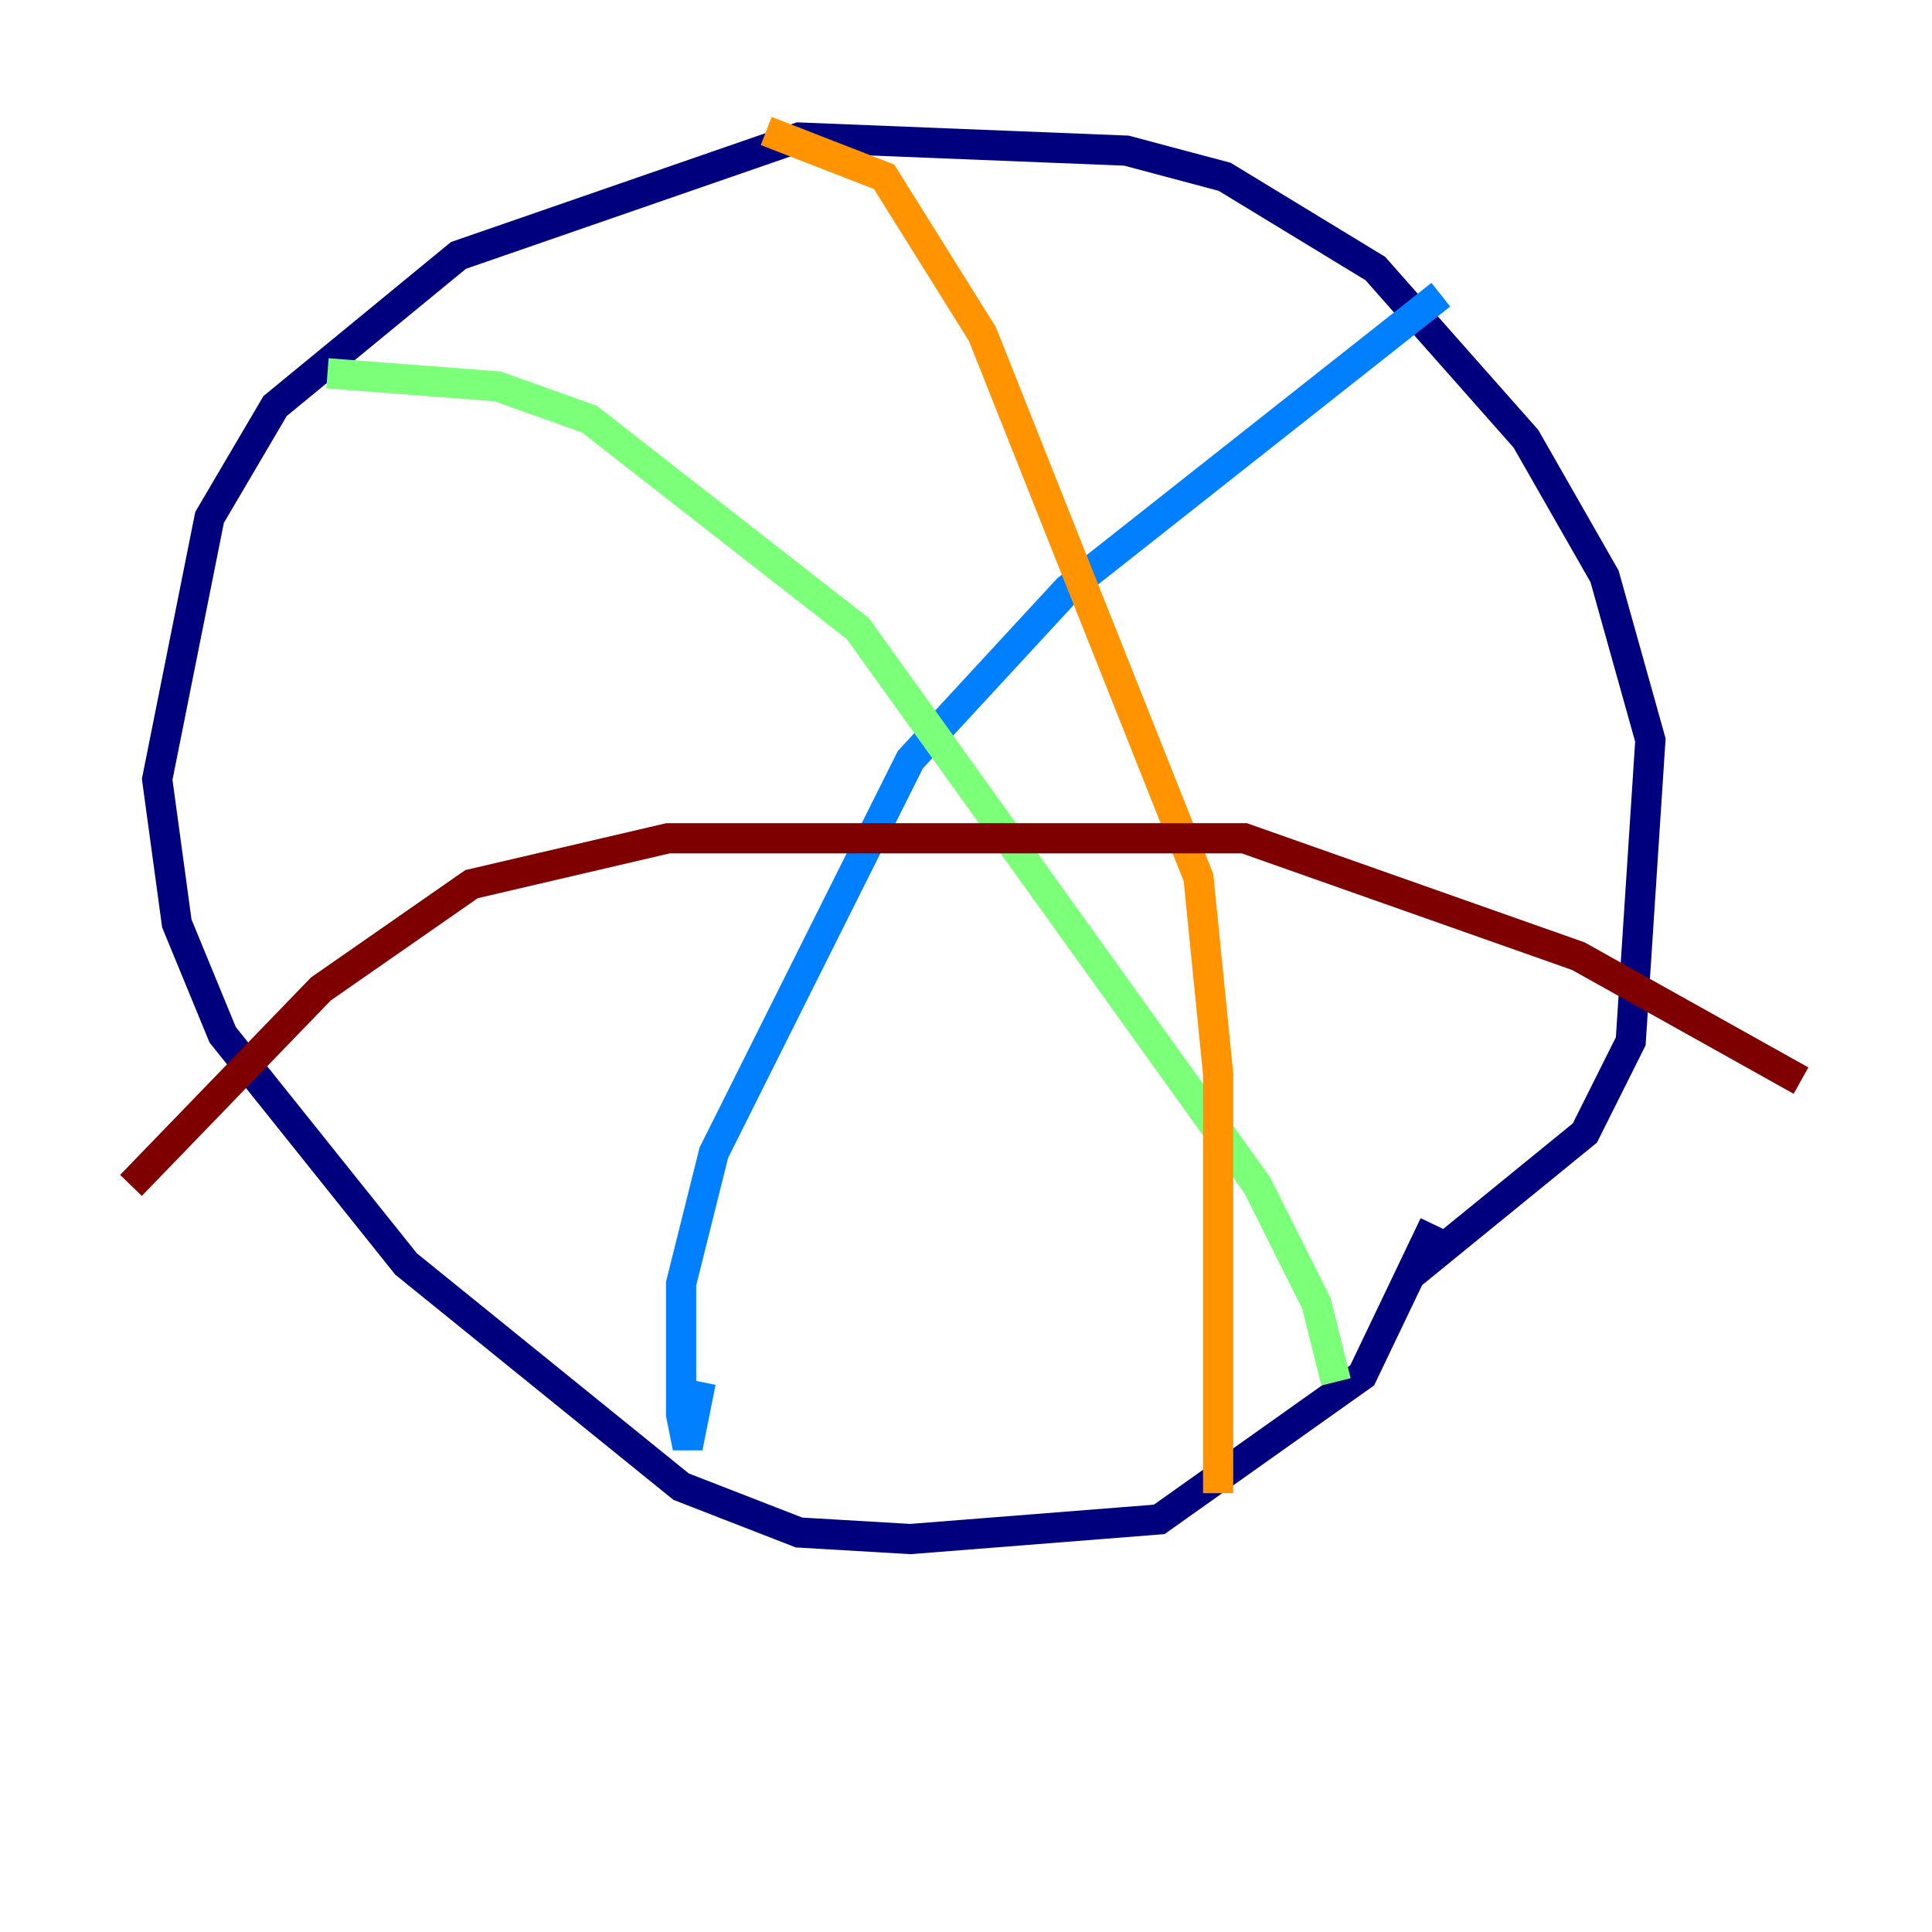 <?xml version="1.0" encoding="utf-8" ?>
<svg baseProfile="tiny" height="128" version="1.2" viewBox="0,0,128,128" width="128" xmlns="http://www.w3.org/2000/svg" xmlns:ev="http://www.w3.org/2001/xml-events" xmlns:xlink="http://www.w3.org/1999/xlink"><defs /><polyline fill="none" points="93.288,84.61 105.003,75.064 108.041,68.99 109.342,49.031 106.305,38.183 101.098,29.071 91.119,17.79 81.139,11.715 74.63,9.98 52.936,9.112 30.373,16.922 18.224,26.902 13.885,34.278 10.414,51.634 11.715,61.18 14.752,68.556 26.902,83.742 45.125,98.495 52.936,101.532 60.312,101.966 76.8,100.664 90.251,91.119 95.024,81.139" stroke="#00007f" stroke-width="2" /><polyline fill="none" points="95.458,19.525 70.725,39.051 60.312,50.332 47.295,76.366 45.125,85.044 45.125,93.722 45.559,95.891 46.427,91.552" stroke="#0080ff" stroke-width="2" /><polyline fill="none" points="21.695,24.732 32.976,25.6 39.051,27.77 56.841,41.654 83.308,78.536 87.214,86.346 88.515,91.552" stroke="#7cff79" stroke-width="2" /><polyline fill="none" points="80.705,98.929 80.705,71.159 79.403,58.142 65.085,22.129 58.576,11.715 50.766,8.678" stroke="#ff9400" stroke-width="2" /><polyline fill="none" points="8.678,78.536 21.261,65.519 31.241,58.576 44.258,55.539 82.441,55.539 104.57,63.349 119.322,71.593" stroke="#7f0000" stroke-width="2" /></svg>